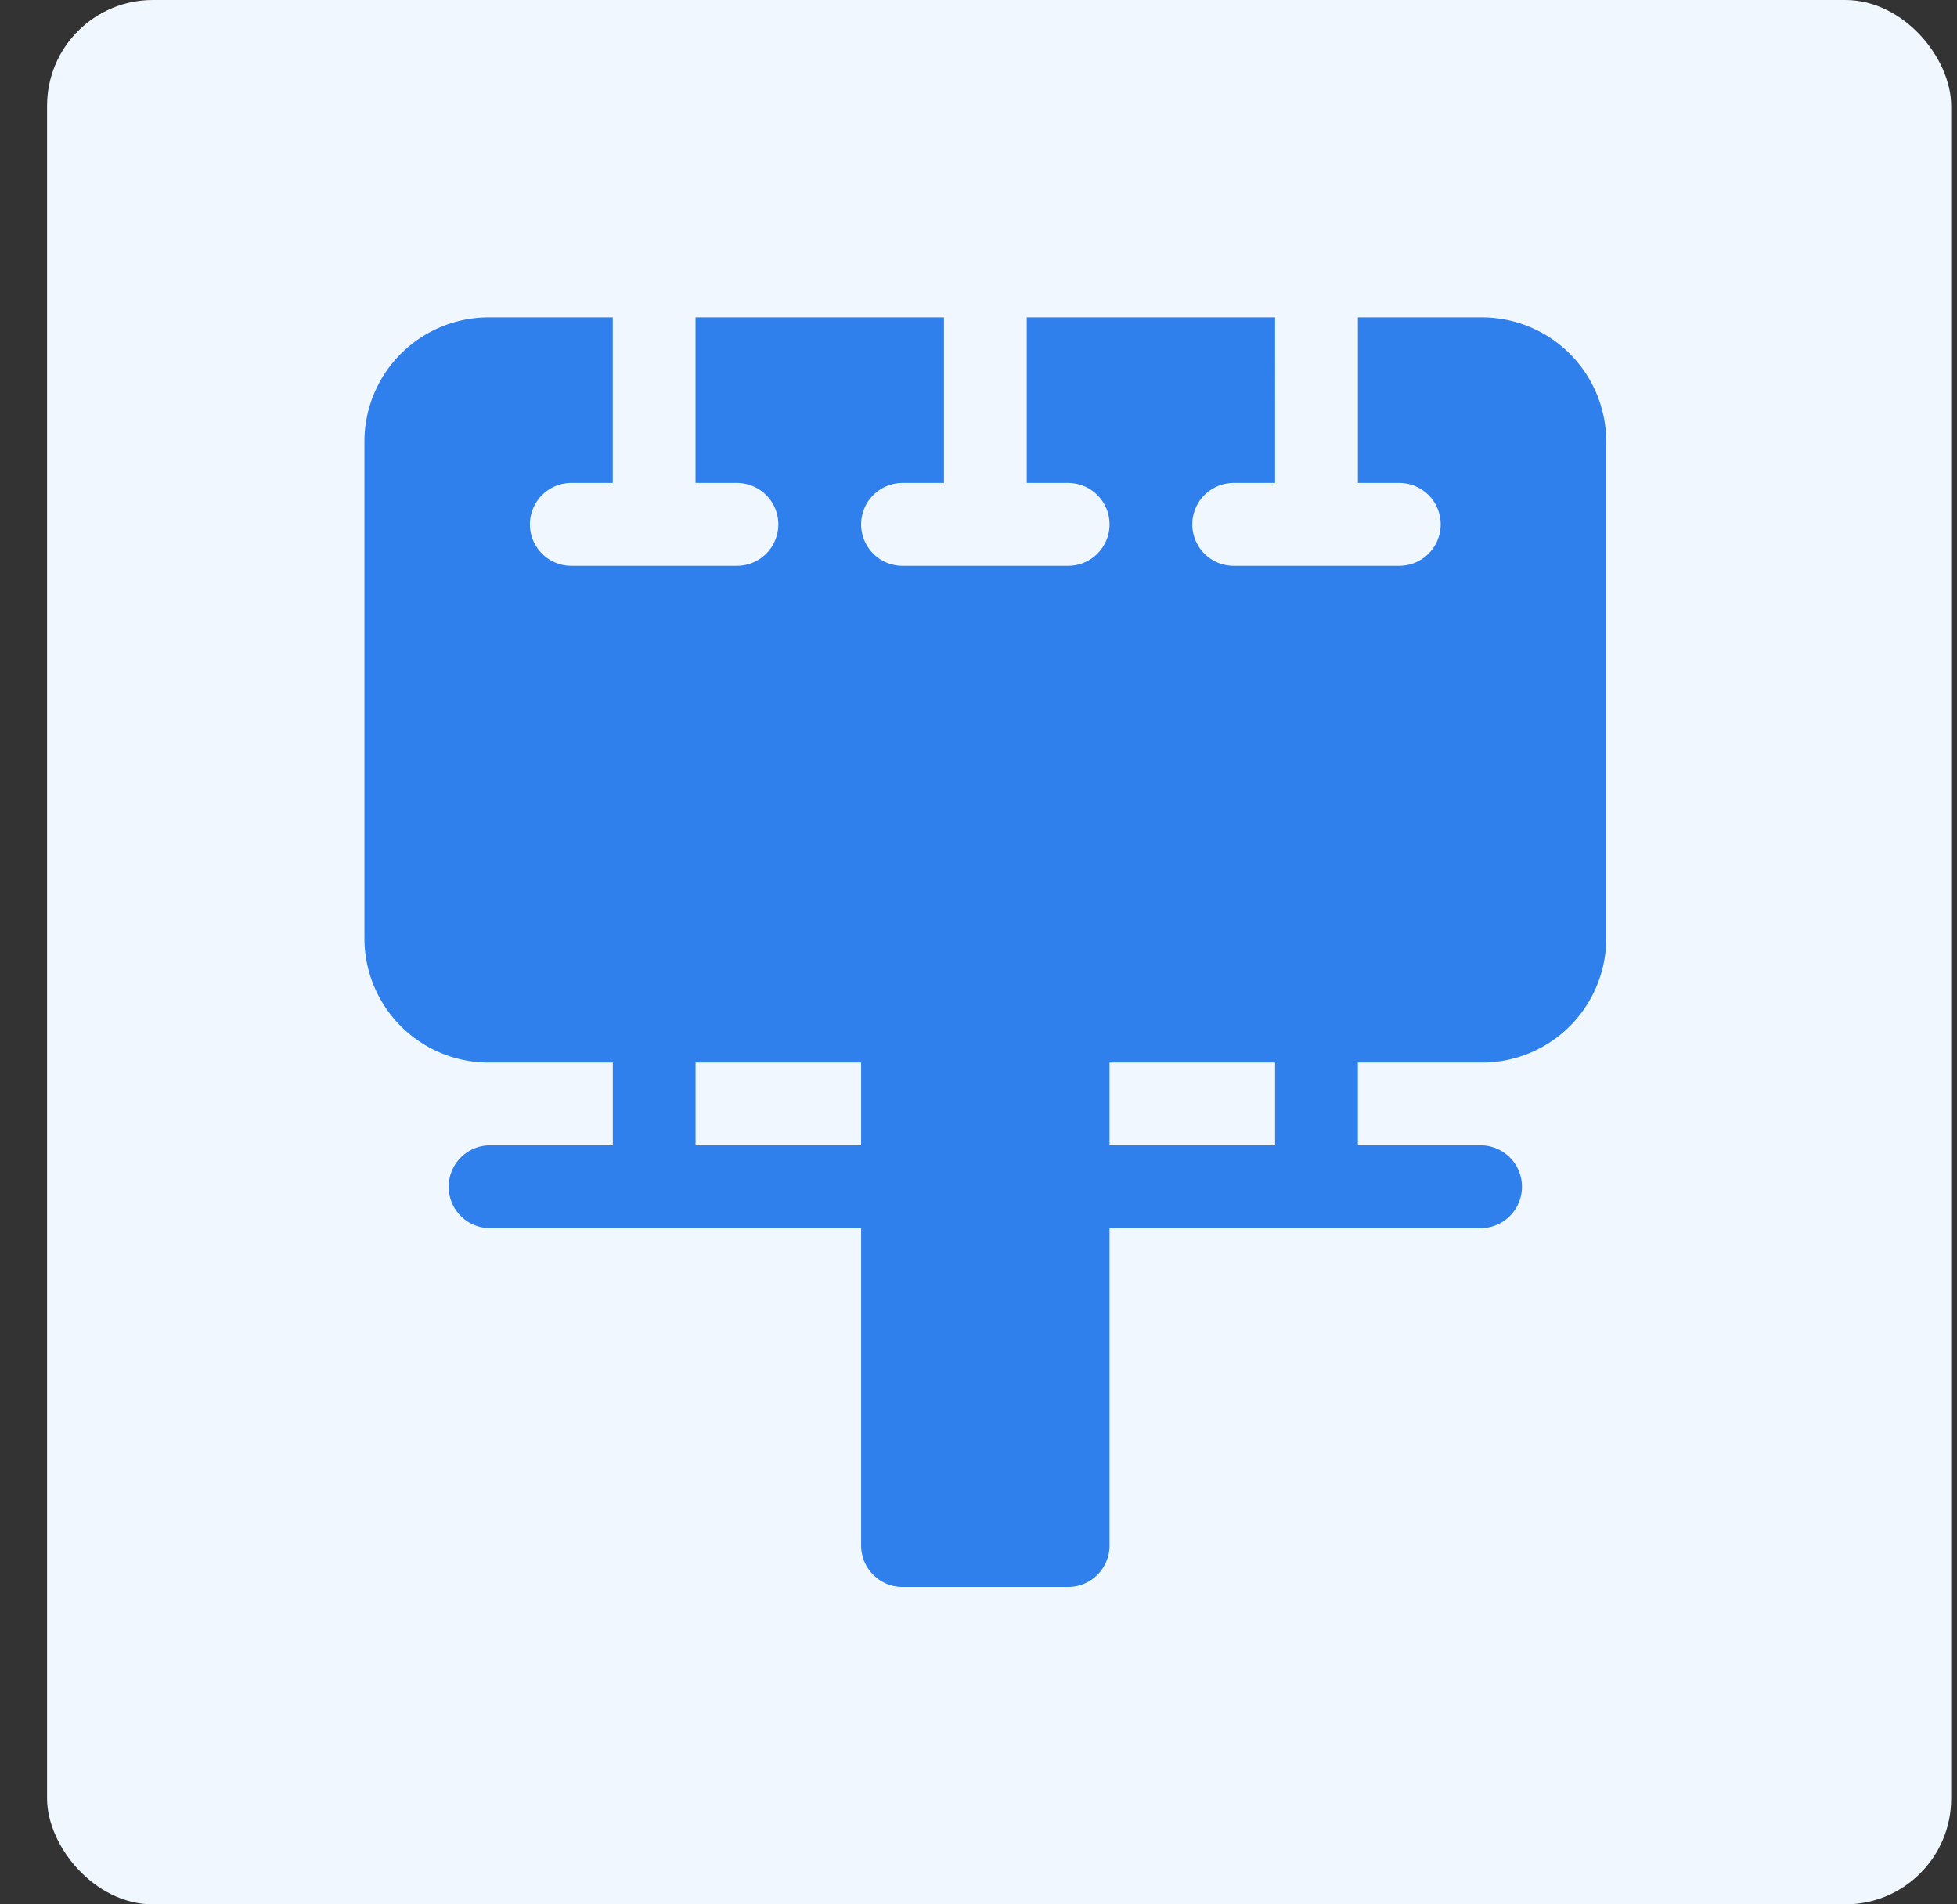 <svg width="37" height="36" xmlns="http://www.w3.org/2000/svg">
    <rect width="100%" height="100%" fill="#333333" stroke="none"/>
    <g transform="translate(.89)" fill="none" fill-rule="evenodd">
        <rect fill="#F0F7FE" width="36" height="36" rx="2"/>
        <path d="M27.13 6h-2.347v3.13h.782a.783.783 0 0 1 0 1.566h-3.13a.783.783 0 0 1 0-1.566h.782V6h-4.695v3.13h.782a.783.783 0 0 1 0 1.566h-3.13a.783.783 0 0 1 0-1.566h.783V6H12.26v3.13h.782a.783.783 0 0 1 0 1.566h-3.13a.783.783 0 0 1 0-1.566h.783V6H8.348A2.35 2.35 0 0 0 6 8.348v9.391a2.35 2.35 0 0 0 2.348 2.348h2.348v1.565H8.348a.783.783 0 0 0 0 1.565h7.043v6c0 .432.35.783.783.783h3.13c.432 0 .783-.35.783-.783v-6h7.043a.783.783 0 0 0 0-1.565h-2.347v-1.565h2.347a2.35 2.35 0 0 0 2.348-2.348V8.348A2.35 2.35 0 0 0 27.13 6zM15.391 21.652h-3.13v-1.565h3.13v1.565zm7.826 0h-3.13v-1.565h3.13v1.565z" fill="#2F80ED" fill-rule="nonzero"/>
    </g>
</svg>
